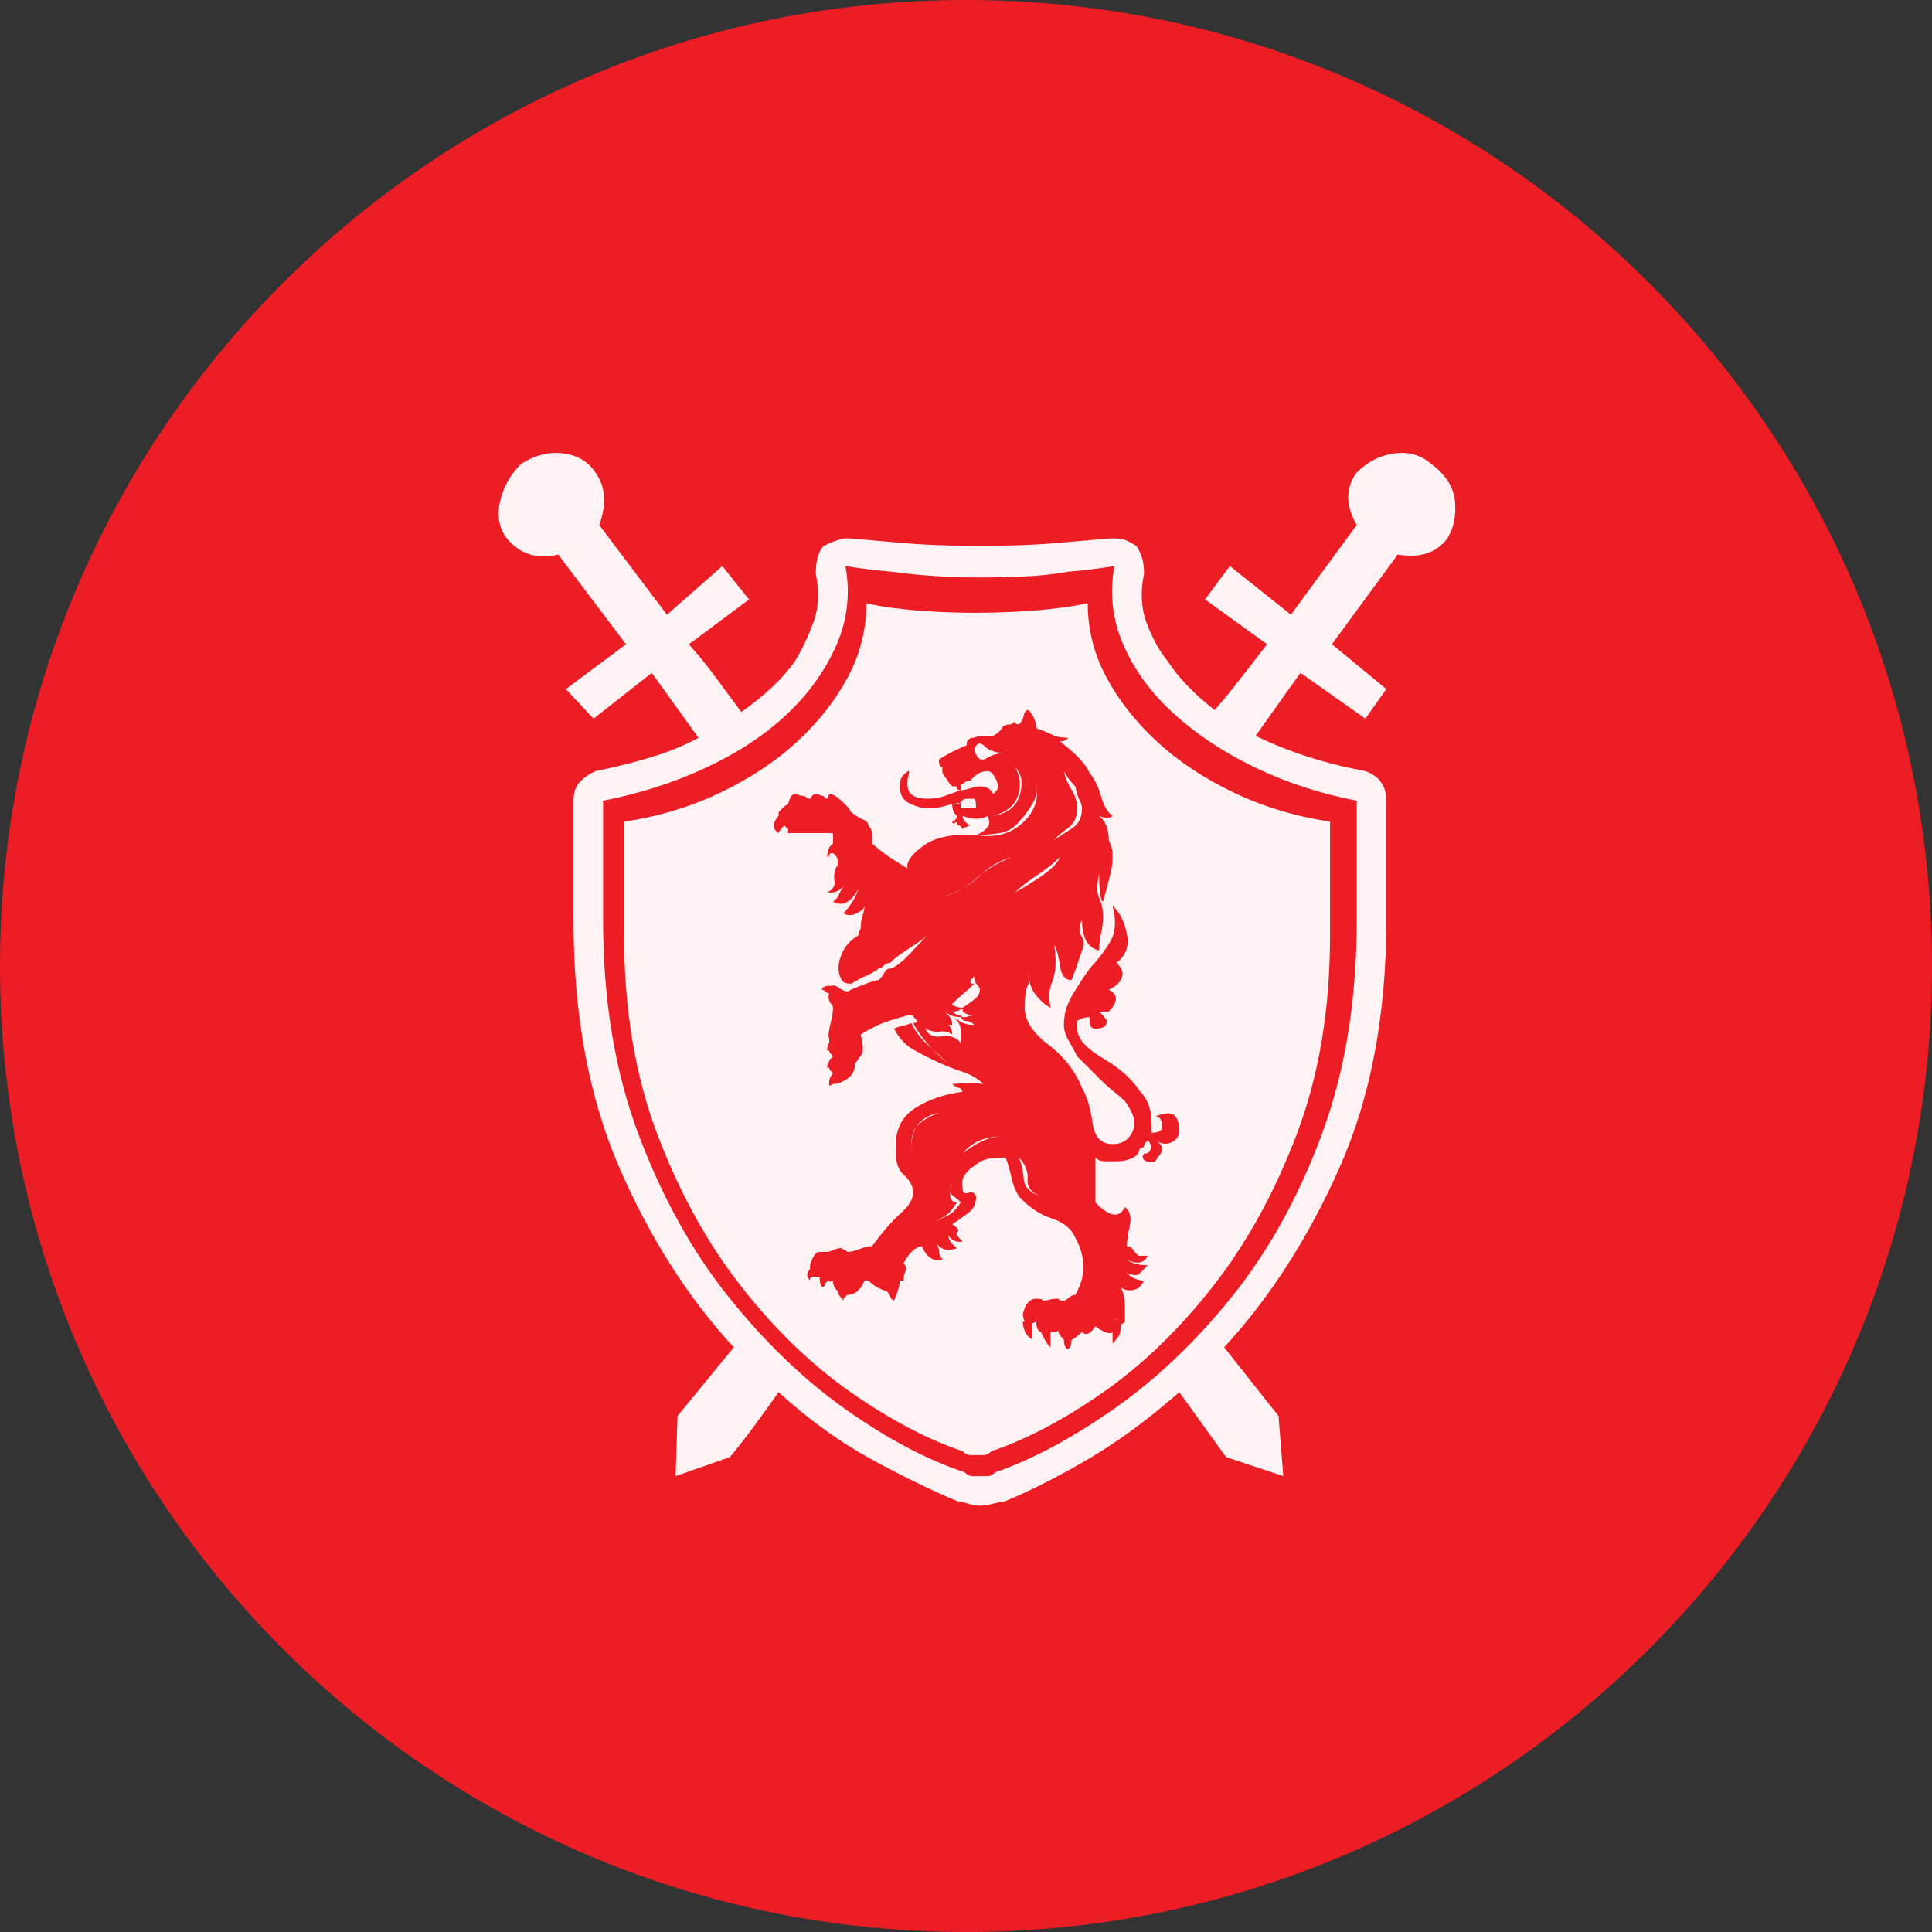 <?xml version="1.0" encoding="UTF-8" standalone="no"?>
<svg
   xmlns:dc="http://purl.org/dc/elements/1.1/"
   xmlns:cc="http://creativecommons.org/ns#"
   xmlns:rdf="http://www.w3.org/1999/02/22-rdf-syntax-ns#"
   xmlns:svg="http://www.w3.org/2000/svg"
   xmlns="http://www.w3.org/2000/svg"
   xmlns:sodipodi="http://sodipodi.sourceforge.net/DTD/sodipodi-0.dtd"
   xmlns:inkscape="http://www.inkscape.org/namespaces/inkscape"
   inkscape:version="1.0 (4035a4fb49, 2020-05-01)"
   sodipodi:docname="2408.svg"
   id="svg20"
   version="1.2"
   viewBox="0 0 42.52 42.52"
   height="15mm"
   width="15mm">
  <rect x="0" y="0" width="42.52" height="42.52" fill="#333333" stroke="none"/>
  <sodipodi:namedview
     inkscape:current-layer="svg20"
     inkscape:window-maximized="0"
     inkscape:window-y="0"
     inkscape:window-x="0"
     inkscape:cy="28.346482"
     inkscape:cx="28.346482"
     inkscape:zoom="5.8410537"
     showgrid="false"
     id="namedview22"
     inkscape:window-height="480"
     inkscape:window-width="1034"
     inkscape:pageshadow="2"
     inkscape:pageopacity="0"
     guidetolerance="10"
     gridtolerance="10"
     objecttolerance="10"
     borderopacity="1"
     bordercolor="#666666"
     pagecolor="#ffffff" />
  <title
     id="title2">Qt SVG Document</title>
  <desc
     id="desc4">Generated with Qt</desc>
  <defs
     id="defs6" />
  <g
     transform="translate(5.26,5.26)"
     id="g18"
     stroke-linejoin="bevel"
     stroke-linecap="square"
     fill-rule="evenodd"
     stroke-width="1"
     stroke="#000000"
     fill="none">
    <g
       id="g10"
       font-style="normal"
       font-weight="400"
       font-size="7.8px"
       font-family="'MS Shell Dlg 2'"
       stroke="none"
       fill-opacity="1"
       fill="#ec1d24">
      <path
         id="path8"
         d="M 37.26,16 C 37.26,27.741 27.741,37.26 16,37.26 4.259,37.26 -5.26,27.741 -5.26,16 -5.26,4.259 4.259,-5.26 16,-5.26 27.741,-5.26 37.26,4.259 37.26,16"
         fill-rule="evenodd"
         vector-effect="non-scaling-stroke" />
    </g>
    <g
       id="g14"
       font-style="normal"
       font-weight="400"
       font-size="7.8px"
       font-family="'MS Shell Dlg 2'"
       transform="translate(16,12.031)"
       stroke="none"
       fill-opacity="0.949"
       fill="#ffffff">
      <path
         id="path12"
         d="m -0.303,8.75 c -0.056,0.14 -0.052,0.231 0.01,0.273 0.063,0.042 0.122,0.091 0.178,0.147 -0.098,0.154 -0.196,0.252 -0.294,0.294 -0.098,0.042 -0.217,0.105 -0.357,0.189 0.14,-0.084 0.245,-0.147 0.315,-0.189 0.07,-0.042 0.154,-0.14 0.252,-0.294 -0.154,0 -0.189,-0.14 -0.105,-0.42 M -1.164,8.183 c -0.112,-0.546 0.077,-0.875 0.567,-0.987 -0.28,0.112 -0.458,0.234 -0.535,0.367 -0.077,0.133 -0.087,0.339 -0.031,0.619 m 0.651,-3.296 c 0.056,0.14 0.203,0.21 0.441,0.21 H -0.114 c 0.028,0.056 0.07,0.084 0.126,0.084 0.056,0 0.112,0.028 0.168,0.084 -0.14,0 -0.248,-0.028 -0.325,-0.084 -0.077,-0.056 -0.157,-0.098 -0.241,-0.126 0.182,0.056 0.273,0.182 0.273,0.378 V 5.664 C -0.212,5.538 -0.352,5.489 -0.534,5.517 -0.716,5.545 -0.835,5.489 -0.891,5.349 c 0.112,0.056 0.217,0.077 0.315,0.063 0.098,-0.014 0.189,0.007 0.273,0.063 0,-0.084 -0.028,-0.154 -0.084,-0.21 h 0.084 c 0,-0.084 -0.028,-0.154 -0.084,-0.21 C -0.443,4.999 -0.485,4.943 -0.513,4.887 M 0.6,0.667 C 0.894,0.583 1.076,0.432 1.146,0.215 1.216,-0.002 1.195,-0.208 1.083,-0.404 1.223,-0.264 1.258,-0.065 1.188,0.194 1.118,0.453 0.922,0.611 0.6,0.667 M 2.553,0.499 c 0,0.196 -0.073,0.343 -0.22,0.441 C 2.185,1.037 2.056,1.121 1.944,1.191 2,1.121 2.098,1.037 2.238,0.939 2.378,0.841 2.448,0.694 2.448,0.499 2.448,0.359 2.406,0.222 2.322,0.089 2.238,-0.044 2.182,-0.18 2.154,-0.32 c 0.028,0.056 0.063,0.112 0.105,0.168 0.042,0.056 0.091,0.112 0.147,0.168 0.028,0.14 0.059,0.241 0.094,0.304 0.035,0.063 0.052,0.122 0.052,0.178 m -2.667,0 V 0.373 c 0.028,-0.056 0.07,-0.084 0.126,-0.084 0.056,0 0.112,0 0.168,0 0.028,0 0.042,0.07 0.042,0.21 H -0.114 M 0.6,0.184 C 0.544,0.072 0.446,0.016 0.306,0.016 0.25,0.016 0.18,0.03 0.096,0.058 0.012,0.086 -0.058,0.1 -0.114,0.1 v -0.126 c 0.028,0 0.056,-0.014 0.084,-0.042 0.028,-0.028 0.07,-0.042 0.126,-0.042 0.112,-0.14 0.238,-0.21 0.378,-0.21 0.056,0 0.108,0.042 0.157,0.126 0.049,0.084 0.073,0.154 0.073,0.21 0,0.056 -0.035,0.112 -0.105,0.168 M 0.18,-0.803 c 0.056,-0.14 0.133,-0.161 0.231,-0.063 0.098,0.098 0.252,0.147 0.462,0.147 -0.154,0 -0.294,0.038 -0.42,0.115 -0.126,0.077 -0.217,0.01 -0.273,-0.199 M 1.545,-0.068 C 1.587,0.072 1.562,0.222 1.471,0.383 1.38,0.544 1.279,0.681 1.167,0.792 1.055,0.932 0.912,1.016 0.737,1.044 0.562,1.072 0.39,1.086 0.222,1.086 0.628,1.156 0.968,1.069 1.24,0.824 1.513,0.579 1.615,0.282 1.545,-0.068 M 1.167,8.183 C 1.307,8.337 1.37,8.498 1.356,8.666 1.342,8.834 1.44,8.96 1.65,9.044 1.412,8.96 1.286,8.834 1.272,8.666 1.258,8.498 1.223,8.337 1.167,8.183 M -0.114,4.971 c 0.028,0 0.063,0.014 0.105,0.042 0.042,0.028 0.105,0.042 0.189,0.042 -0.056,0 -0.098,0.007 -0.126,0.021 -0.028,0.014 -0.07,0.021 -0.126,0.021 -0.028,-0.028 -0.056,-0.042 -0.084,-0.042 -0.028,0 -0.077,-0.028 -0.147,-0.084 0.126,0 0.189,-0.028 0.189,-0.084 l 0.042,0.042 V 4.971 H -0.114 M 2.07,1.569 C 2.014,1.709 1.863,1.86 1.618,2.021 1.373,2.182 1.195,2.29 1.083,2.346 1.195,2.234 1.352,2.112 1.555,1.979 1.758,1.846 1.93,1.709 2.07,1.569 M 3.309,11.752 v -0.042 c 0,0.028 0.014,0.042 0.042,0.042 h -0.042 M 2.679,-4.016 c 0,0.574 0.136,1.116 0.409,1.627 0.273,0.511 0.644,0.983 1.113,1.417 0.469,0.434 1.032,0.808 1.69,1.123 0.658,0.315 1.365,0.528 2.121,0.64 v 2.499 c 0,1.638 -0.245,3.1 -0.735,4.388 -0.49,1.288 -1.106,2.404 -1.848,3.349 -0.742,0.945 -1.543,1.718 -2.404,2.32 -0.861,0.602 -1.683,1.036 -2.467,1.302 -0.056,0.056 -0.112,0.084 -0.168,0.084 -0.056,0 -0.112,0 -0.168,0 -0.028,0 -0.07,0 -0.126,0 -0.056,0 -0.112,-0.028 -0.168,-0.084 C -0.856,14.384 -1.678,13.95 -2.539,13.348 -3.4,12.746 -4.201,11.973 -4.943,11.028 -5.685,10.083 -6.301,8.967 -6.791,7.679 -7.28,6.391 -7.525,4.929 -7.525,3.291 V 0.792 c 0.756,-0.112 1.463,-0.325 2.121,-0.64 0.658,-0.315 1.221,-0.689 1.69,-1.123 0.469,-0.434 0.84,-0.906 1.113,-1.417 0.273,-0.511 0.409,-1.053 0.409,-1.627 0.238,0.056 0.497,0.098 0.777,0.126 0.238,0.028 0.5,0.049 0.787,0.063 0.287,0.014 0.57,0.021 0.85,0.021 0.252,0 0.528,-0.007 0.829,-0.021 0.301,-0.014 0.57,-0.035 0.808,-0.063 0.28,-0.028 0.553,-0.07 0.819,-0.126 m 1.638,11.527 c 0,0.084 -0.077,0.126 -0.231,0.126 V 7.427 C 4.085,7.133 4.001,6.902 3.833,6.734 3.666,6.468 3.393,6.223 3.015,6 2.637,5.776 2.448,5.559 2.448,5.349 V 5.181 C 2.518,5.125 2.609,5.097 2.721,5.097 v 0.084 c 0,0.112 0.042,0.168 0.126,0.168 0.168,0 0.252,-0.056 0.252,-0.168 0,-0.028 -0.056,-0.098 -0.168,-0.21 h 0.21 c 0.21,-0.21 0.21,-0.371 0,-0.483 C 3.281,4.432 3.375,4.348 3.424,4.236 3.473,4.124 3.435,4.012 3.309,3.9 3.519,3.746 3.596,3.532 3.54,3.26 3.484,2.987 3.379,2.78 3.225,2.64 3.309,2.962 3.295,3.221 3.183,3.417 3.071,3.613 2.917,3.816 2.721,4.026 2.581,4.222 2.451,4.421 2.332,4.624 2.213,4.827 2.154,5.041 2.154,5.265 c 0,0.112 0.035,0.227 0.105,0.346 0.07,0.119 0.133,0.234 0.189,0.346 l 0.567,0.567 C 3.071,6.58 3.151,6.65 3.256,6.734 3.361,6.818 3.442,6.888 3.498,6.944 3.638,7.14 3.708,7.301 3.708,7.427 3.708,7.539 3.666,7.644 3.582,7.742 3.498,7.84 3.379,7.889 3.225,7.889 2.973,7.889 2.826,7.732 2.784,7.417 2.742,7.102 2.665,6.846 2.553,6.65 2.399,6.272 2.15,5.954 1.807,5.695 1.464,5.436 1.293,5.167 1.293,4.887 c 0,-0.266 0.028,-0.441 0.084,-0.525 V 4.11 c 0,0.196 0.052,0.36 0.157,0.493 C 1.639,4.736 1.748,4.831 1.86,4.887 1.832,4.733 1.825,4.614 1.839,4.53 1.853,4.446 1.874,4.369 1.902,4.299 1.93,4.229 1.951,4.138 1.965,4.026 1.979,3.914 1.972,3.739 1.944,3.501 2,3.613 2.042,3.77 2.07,3.973 2.098,4.176 2.182,4.278 2.322,4.278 2.378,4.138 2.413,4.047 2.427,4.005 2.441,3.963 2.483,3.837 2.553,3.627 2.609,3.515 2.605,3.41 2.542,3.312 2.479,3.214 2.483,3.095 2.553,2.955 c 0,0.392 0.126,0.616 0.378,0.672 0,-0.14 0.014,-0.266 0.042,-0.378 0.028,-0.112 0.042,-0.231 0.042,-0.357 0,-0.168 -0.028,-0.308 -0.084,-0.42 -0.056,-0.112 -0.056,-0.287 0,-0.525 0,0.378 0.028,0.581 0.084,0.609 0.14,-0.49 0.21,-0.791 0.21,-0.903 0,-0.084 0,-0.147 0,-0.189 0,-0.042 -0.028,-0.133 -0.084,-0.273 0,-0.238 -0.07,-0.413 -0.21,-0.525 0.14,0.056 0.238,0.056 0.294,0 C 3.113,0.583 3.029,0.439 2.973,0.236 2.917,0.033 2.833,-0.138 2.721,-0.278 2.637,-0.474 2.42,-0.705 2.07,-0.971 c 0.056,0 0.098,-0.014 0.126,-0.042 0.028,0 0.042,-0.014 0.042,-0.042 -0.14,0 -0.252,-0.021 -0.336,-0.063 -0.084,-0.042 -0.203,-0.091 -0.357,-0.147 0,-0.14 -0.056,-0.273 -0.168,-0.399 -0.056,0 -0.091,0.038 -0.105,0.115 -0.014,0.077 -0.049,0.143 -0.105,0.199 -0.056,0 -0.084,-0.014 -0.084,-0.042 0,-0.028 -0.028,-0.014 -0.084,0.042 -0.112,0 -0.182,0.028 -0.21,0.084 -0.028,0.056 -0.091,0.112 -0.189,0.168 -0.028,0 -0.091,0 -0.189,0 -0.098,0 -0.175,0.014 -0.231,0.042 -0.112,0 -0.168,0.056 -0.168,0.168 -0.266,0.112 -0.469,0.217 -0.609,0.315 0,0.112 0.028,0.168 0.084,0.168 -0.028,0.084 0,0.168 0.084,0.252 0.028,0.056 0.07,0.112 0.126,0.168 h 0.105 v 0.042 c 0,0.028 0.028,0.042 0.084,0.042 -0.154,0.056 -0.28,0.101 -0.378,0.136 -0.098,0.035 -0.217,0.052 -0.357,0.052 -0.294,0 -0.441,-0.105 -0.441,-0.315 0,-0.084 0.007,-0.147 0.021,-0.189 0.014,-0.042 0.021,-0.077 0.021,-0.105 -0.028,0 -0.07,0.028 -0.126,0.084 -0.056,0.056 -0.084,0.14 -0.084,0.252 0,0.182 0.073,0.308 0.22,0.378 0.147,0.07 0.276,0.105 0.388,0.105 0.14,0 0.259,-0.014 0.357,-0.042 0.098,-0.028 0.224,-0.056 0.378,-0.084 l -0.084,0.042 h -0.105 c 0,0.112 0.035,0.196 0.105,0.252 0,0.056 -0.035,0.098 -0.105,0.126 0,0.028 0.014,0.042 0.042,0.042 L -0.198,0.792 c 0,0.056 0.014,0.084 0.042,0.084 0.028,0 0.056,0.028 0.084,0.084 l 0.042,-0.042 c 0.028,0 0.049,-0.007 0.063,-0.021 C 0.047,0.883 0.068,0.876 0.096,0.876 -0.016,0.82 -0.072,0.75 -0.072,0.667 0.152,0.75 0.334,0.75 0.474,0.667 0.53,0.778 0.523,0.869 0.453,0.939 0.383,1.009 0.306,1.058 0.222,1.086 -0.268,1.058 -0.635,1.125 -0.88,1.286 -1.125,1.447 -1.262,1.597 -1.29,1.737 V 1.821 C -1.43,1.737 -1.562,1.653 -1.688,1.569 -1.814,1.485 -1.94,1.387 -2.066,1.275 c 0,-0.056 0,-0.122 0,-0.199 0,-0.077 -0.028,-0.143 -0.084,-0.199 0,-0.056 -0.035,-0.098 -0.105,-0.126 C -2.325,0.722 -2.416,0.667 -2.528,0.583 -2.556,0.527 -2.598,0.471 -2.654,0.415 -2.71,0.359 -2.77,0.306 -2.833,0.257 -2.896,0.208 -2.955,0.184 -3.011,0.184 l -0.042,0.105 c -0.028,0 -0.056,-0.021 -0.084,-0.063 -0.028,0 -0.056,-0.007 -0.084,-0.021 -0.028,-0.014 -0.056,-0.021 -0.084,-0.021 -0.028,0 -0.056,0.014 -0.084,0.042 l -0.042,0.063 c -0.028,0 -0.07,-0.021 -0.126,-0.063 -0.056,0 -0.098,-0.007 -0.126,-0.021 C -3.711,0.191 -3.739,0.184 -3.767,0.184 c -0.042,0 -0.077,0.031 -0.105,0.094 -0.028,0.063 -0.042,0.108 -0.042,0.136 -0.028,0 -0.07,0.028 -0.126,0.084 L -4.124,0.583 v 0.084 c -0.056,0.056 -0.091,0.119 -0.105,0.189 -0.014,0.07 0.021,0.133 0.105,0.189 0,-0.028 0.042,-0.084 0.126,-0.168 l 0.084,0.084 V 1.044 h 0.084 0.231 0.084 0.588 V 1.233 1.275 c -0.084,0.056 -0.126,0.154 -0.126,0.294 0.028,0 0.042,-0.014 0.042,-0.042 0,-0.028 0.028,-0.042 0.084,-0.042 0.07,0.056 0.105,0.112 0.105,0.168 V 1.737 c -0.07,0.112 -0.094,0.227 -0.073,0.346 0.021,0.119 -0.032,0.206 -0.157,0.262 0.126,0.028 0.245,-0.014 0.357,-0.126 -0.056,0.084 -0.091,0.147 -0.105,0.189 -0.014,0.042 -0.056,0.091 -0.126,0.147 0.21,0.112 0.399,0.014 0.567,-0.294 -0.084,0.224 -0.196,0.406 -0.336,0.546 0.084,0.056 0.182,0.056 0.294,0 0.112,-0.056 0.168,-0.112 0.168,-0.168 0,0.056 -0.014,0.129 -0.042,0.22 -0.028,0.091 -0.042,0.178 -0.042,0.262 0,0.028 -0.007,0.049 -0.021,0.063 -0.014,0.014 -0.021,0.035 -0.021,0.063 v 0.042 c -0.196,0.112 -0.329,0.269 -0.399,0.472 -0.07,0.203 -0.063,0.374 0.021,0.514 0.028,0.056 0.098,0.084 0.21,0.084 0.14,-0.084 0.259,-0.147 0.357,-0.189 0.098,-0.042 0.182,-0.091 0.252,-0.147 0.028,0 0.056,-0.014 0.084,-0.042 C -1.779,3.928 -1.723,3.9 -1.667,3.9 -1.611,3.83 -1.475,3.725 -1.258,3.585 -1.041,3.445 -0.905,3.347 -0.849,3.291 -0.905,3.347 -1.027,3.476 -1.216,3.679 -1.405,3.882 -1.556,3.998 -1.667,4.026 c -0.056,0 -0.098,0.028 -0.126,0.084 -0.028,0.056 -0.07,0.112 -0.126,0.168 -0.07,0 -0.273,0.07 -0.609,0.21 C -2.584,4.544 -2.665,4.537 -2.77,4.467 -2.875,4.397 -2.927,4.376 -2.927,4.404 h -0.084 c -0.084,0 -0.14,0.028 -0.168,0.084 0.028,0 0.056,0.014 0.084,0.042 0.028,0.028 0.056,0.042 0.084,0.042 -0.028,0.084 -0.014,0.161 0.042,0.231 0.028,0.028 0.042,0.056 0.042,0.084 0,0.084 -0.014,0.182 -0.042,0.294 -0.056,0.224 -0.07,0.35 -0.042,0.378 v 0.105 c -0.028,0.028 -0.042,0.07 -0.042,0.126 v 0.042 c 0,0 0.014,0 0.042,0 0,0.028 0.028,0.07 0.084,0.126 L -3.011,6.042 c 0,0.028 -0.007,0.049 -0.021,0.063 -0.014,0.014 -0.021,0.035 -0.021,0.063 v 0.042 h 0.042 c 0,0.028 0.028,0.07 0.084,0.126 -0.056,0.056 -0.084,0.119 -0.084,0.189 V 6.65 6.608 c 0,0 0.028,-0.014 0.084,-0.042 0.098,0 0.203,-0.038 0.315,-0.115 0.112,-0.077 0.168,-0.185 0.168,-0.325 0.056,-0.084 0.105,-0.154 0.147,-0.21 0.042,-0.056 0.035,-0.203 -0.021,-0.441 0.238,-0.14 0.42,-0.231 0.546,-0.273 0.126,-0.042 0.287,-0.091 0.483,-0.147 h 0.042 0.042 0.042 c 0,0.028 0.021,0.056 0.063,0.084 0,0.028 0.014,0.042 0.042,0.042 -0.028,0.028 -0.063,0.042 -0.105,0.042 0.07,0.14 0.168,0.283 0.294,0.43 0.126,0.147 0.287,0.304 0.483,0.472 C -0.527,5.986 -0.674,5.849 -0.828,5.716 -0.982,5.583 -1.108,5.419 -1.206,5.223 c -0.056,0.028 -0.119,0.049 -0.189,0.063 -0.07,0.014 -0.133,0.035 -0.189,0.063 0.112,0.21 0.255,0.364 0.43,0.462 0.175,0.098 0.353,0.189 0.535,0.273 0.182,0.084 0.36,0.154 0.535,0.21 0.175,0.056 0.332,0.147 0.472,0.273 -0.196,-0.028 -0.427,-0.028 -0.693,0 0.07,0.056 0.119,0.084 0.147,0.084 0.028,0 0.056,0.028 0.084,0.084 C -0.478,6.79 -0.824,6.909 -1.111,7.091 -1.398,7.273 -1.542,7.539 -1.542,7.889 c -0.028,0.322 0.028,0.546 0.168,0.672 0.14,0.126 0.21,0.259 0.21,0.399 0,0.14 -0.091,0.29 -0.273,0.451 -0.182,0.161 -0.392,0.402 -0.63,0.724 -0.084,0 -0.175,0.021 -0.273,0.063 -0.098,0.042 -0.189,0.063 -0.273,0.063 l -0.042,-0.042 c -0.028,0 -0.056,-0.014 -0.084,-0.042 -0.056,0 -0.115,0.014 -0.178,0.042 -0.063,0.028 -0.108,0.042 -0.136,0.042 h -0.168 c -0.056,0 -0.105,0.042 -0.147,0.126 -0.042,0.084 -0.063,0.14 -0.063,0.168 v 0.084 c -0.084,0.084 -0.084,0.168 0,0.252 v -0.042 c 0,0 0.014,-0.014 0.042,-0.042 h 0.168 c 0,0.154 0.028,0.231 0.084,0.231 l 0.042,-0.063 c 0,-0.028 0.007,-0.042 0.021,-0.042 0.014,0 0.021,-0.014 0.021,-0.042 0.028,0 0.042,0.007 0.042,0.021 0,0.014 0.028,0.007 0.084,-0.021 0,0.098 0.035,0.175 0.105,0.231 0,0.056 0.042,0.126 0.126,0.21 v -0.042 l 0.084,-0.084 c 0.168,0 0.294,-0.105 0.378,-0.315 h 0.084 c 0.056,0.056 0.119,0.105 0.189,0.147 0.112,0.056 0.182,0.084 0.21,0.084 0.056,0.056 0.084,0.098 0.084,0.126 0,0.028 0.028,0.056 0.084,0.084 0.028,-0.056 0.056,-0.13 0.084,-0.22 0.028,-0.091 0.042,-0.165 0.042,-0.221 h 0.084 c 0,-0.084 0.014,-0.154 0.042,-0.21 0.028,-0.056 0.014,-0.112 -0.042,-0.168 0.112,-0.224 0.245,-0.35 0.399,-0.378 0.112,0.252 0.266,0.35 0.462,0.294 -0.056,-0.056 -0.084,-0.119 -0.084,-0.189 0,-0.07 -0.028,-0.14 -0.084,-0.21 0.112,0.182 0.273,0.231 0.483,0.147 C -0.324,10.08 -0.387,9.989 -0.387,9.905 -0.303,10.017 -0.198,10.059 -0.072,10.031 -0.198,9.919 -0.236,9.849 -0.187,9.821 -0.138,9.793 -0.177,9.737 -0.303,9.653 -0.177,9.569 -0.058,9.485 0.054,9.401 0.166,9.317 0.222,9.198 0.222,9.044 0.194,8.96 0.138,8.932 0.054,8.96 c -0.084,0.028 -0.126,0 -0.126,-0.084 C -0.1,8.736 -0.079,8.624 -0.009,8.54 0.061,8.456 0.124,8.4 0.18,8.372 0.292,8.274 0.415,8.218 0.548,8.204 0.681,8.19 0.789,8.183 0.873,8.183 0.929,8.337 0.971,8.484 0.999,8.624 1.027,8.764 1.083,8.904 1.167,9.044 1.391,9.282 1.632,9.443 1.891,9.527 c 0.259,0.084 0.43,0.224 0.514,0.42 0.238,0.434 0.238,0.854 0,1.26 -0.056,0 -0.112,0.028 -0.168,0.084 -0.028,0.028 -0.056,0.042 -0.084,0.042 H 2.112 c -0.028,0 -0.056,-0.014 -0.084,-0.042 -0.084,0 -0.147,0.007 -0.189,0.021 -0.042,0.014 -0.091,0.021 -0.147,0.021 0,-0.028 -0.049,-0.042 -0.147,-0.042 -0.14,0 -0.238,0.112 -0.294,0.336 0,0.056 0.014,0.112 0.042,0.168 H 1.251 c 0,0.07 0.014,0.14 0.042,0.21 0.028,0.07 0.084,0.133 0.168,0.189 v -0.294 -0.063 c 0,0 0.028,-0.014 0.084,-0.042 0,0.126 0.035,0.203 0.105,0.231 0.028,0.056 0.056,0.112 0.084,0.168 0.028,0.056 0.07,0.112 0.126,0.168 v -0.336 c 0.112,0 0.168,-0.014 0.168,-0.042 0,0.056 0.042,0.126 0.126,0.21 0,0.112 0.028,0.182 0.084,0.21 0.056,-0.028 0.084,-0.098 0.084,-0.21 0.028,0 0.105,-0.056 0.231,-0.168 0.084,0.084 0.182,0.042 0.294,-0.126 0.196,0.14 0.322,0.182 0.378,0.126 v 0.252 c 0.084,-0.084 0.136,-0.154 0.157,-0.21 0.021,-0.056 0.031,-0.147 0.031,-0.273 0,0.07 0.028,0.07 0.084,0 0,-0.084 0,-0.196 0,-0.336 0,-0.14 -0.028,-0.28 -0.084,-0.42 0.056,0.056 0.14,0.077 0.252,0.063 0.112,-0.014 0.196,-0.084 0.252,-0.21 -0.14,0 -0.266,-0.056 -0.378,-0.168 0.14,0.056 0.231,0.063 0.273,0.021 0.042,-0.042 0.105,-0.105 0.189,-0.189 -0.196,0 -0.35,-0.042 -0.462,-0.126 0.224,0.112 0.378,0.084 0.462,-0.084 H 3.792 c -0.056,-0.056 -0.098,-0.105 -0.126,-0.147 -0.028,-0.042 -0.07,-0.063 -0.126,-0.063 0,-0.098 0.021,-0.245 0.063,-0.441 C 3.645,9.499 3.61,9.359 3.498,9.275 3.372,9.527 3.155,9.492 2.847,9.17 V 8.183 c 0.056,0.056 0.126,0.084 0.21,0.084 0.084,0 0.168,0 0.252,0 0.126,0 0.238,-0.021 0.336,-0.063 C 3.743,8.162 3.805,8.085 3.833,7.973 c 0.056,0 0.084,-0.014 0.084,-0.042 0,-0.028 0.028,-0.07 0.084,-0.126 C 4.057,7.861 4.078,7.924 4.064,7.994 4.05,8.064 4.001,8.099 3.917,8.099 3.861,8.183 3.889,8.243 4.001,8.278 4.113,8.313 4.183,8.281 4.211,8.183 4.365,8.043 4.351,7.917 4.169,7.805 4.295,7.889 4.414,7.903 4.526,7.847 4.638,7.791 4.694,7.707 4.694,7.595 4.694,7.441 4.659,7.329 4.589,7.259 4.519,7.189 4.379,7.196 4.169,7.28 c 0.098,0 0.147,0.077 0.147,0.231 M 0.999,1.569 C 0.677,1.709 0.411,1.874 0.201,2.063 -0.009,2.252 -0.233,2.374 -0.471,2.43 -0.177,2.346 0.075,2.203 0.285,2 0.495,1.797 0.733,1.653 0.999,1.569 M 0.18,4.362 c -0.112,0 -0.112,-0.056 0,-0.168 0,0.084 0.028,0.154 0.084,0.21 0.028,0.028 0.042,0.056 0.042,0.084 0,0.084 -0.042,0.157 -0.126,0.22 -0.084,0.063 -0.168,0.122 -0.252,0.178 -0.084,0 -0.147,-0.014 -0.189,-0.042 -0.028,0 -0.042,-0.014 -0.042,-0.042 C -0.233,4.733 -0.149,4.656 -0.051,4.572 0.047,4.488 0.124,4.418 0.18,4.362 m -0.252,3.737 C 0.124,7.847 0.411,7.721 0.789,7.721 c -0.266,0 -0.553,0.126 -0.861,0.378 M 10.237,-7.081 c 0.322,0.238 0.497,0.514 0.525,0.829 0.028,0.315 -0.028,0.584 -0.168,0.808 -0.238,0.322 -0.602,0.441 -1.092,0.357 L 8.054,-3.113 9.25,-2.126 8.789,-1.475 7.361,-2.483 6.374,-1.097 c 0.714,0.35 1.519,0.609 2.415,0.777 0.308,0.112 0.462,0.329 0.462,0.651 V 2.955 c 0,2.086 -0.343,3.902 -1.029,5.448 C 7.536,9.95 6.689,11.27 5.681,12.361 l 1.197,1.512 0.105,1.323 -1.26,-0.42 -1.029,-1.428 c -0.686,0.602 -1.358,1.095 -2.016,1.48 -0.658,0.385 -1.274,0.696 -1.848,0.934 -0.056,0 -0.136,0.014 -0.241,0.042 -0.105,0.028 -0.199,0.042 -0.283,0.042 -0.084,0 -0.168,-0.014 -0.252,-0.042 -0.084,-0.028 -0.154,-0.042 -0.21,-0.042 -0.574,-0.238 -1.214,-0.549 -1.921,-0.934 -0.707,-0.385 -1.389,-0.878 -2.047,-1.48 -0.168,0.238 -0.339,0.476 -0.514,0.714 -0.175,0.238 -0.36,0.476 -0.556,0.714 l -1.197,0.42 0.042,-1.323 1.239,-1.512 C -6.119,11.27 -6.958,9.95 -7.63,8.404 -8.302,6.857 -8.638,5.041 -8.638,2.955 V 0.331 c 0,-0.182 0.049,-0.322 0.147,-0.42 0.098,-0.098 0.21,-0.175 0.336,-0.231 0.42,-0.084 0.826,-0.185 1.218,-0.304 0.392,-0.119 0.742,-0.262 1.05,-0.43 l -1.029,-1.428 -1.281,1.008 -0.609,-0.651 1.323,-0.987 -1.491,-1.974 c -0.462,0.112 -0.84,-0.007 -1.134,-0.357 -0.168,-0.224 -0.217,-0.493 -0.147,-0.808 0.07,-0.315 0.224,-0.591 0.462,-0.829 0.308,-0.196 0.619,-0.273 0.934,-0.231 0.315,0.042 0.549,0.182 0.703,0.42 0.224,0.308 0.252,0.693 0.084,1.155 l 1.491,1.974 1.218,-1.071 0.588,0.735 -1.323,0.987 c 0.224,0.252 0.43,0.507 0.619,0.766 0.189,0.259 0.367,0.5 0.535,0.724 0.518,-0.364 0.91,-0.735 1.176,-1.113 0.14,-0.224 0.273,-0.5 0.399,-0.829 0.126,-0.329 0.147,-0.696 0.063,-1.102 0,-0.28 0.056,-0.483 0.168,-0.609 0.238,-0.112 0.399,-0.168 0.483,-0.168 h 0.084 c 0.336,0.028 0.665,0.056 0.987,0.084 0.28,0.028 0.588,0.049 0.924,0.063 0.336,0.014 0.658,0.021 0.966,0.021 0.294,0 0.612,-0.007 0.955,-0.021 0.343,-0.014 0.654,-0.035 0.934,-0.063 0.322,-0.028 0.651,-0.056 0.987,-0.084 H 3.267 c 0.098,0 0.182,0.014 0.252,0.042 0.07,0.028 0.147,0.07 0.231,0.126 0.056,0.084 0.098,0.171 0.126,0.262 0.028,0.091 0.042,0.206 0.042,0.346 -0.084,0.406 -0.063,0.773 0.063,1.102 0.126,0.329 0.28,0.605 0.462,0.829 0.224,0.35 0.567,0.707 1.029,1.071 0.196,-0.224 0.388,-0.458 0.577,-0.703 0.189,-0.245 0.381,-0.493 0.577,-0.745 l -1.365,-0.987 0.546,-0.735 1.344,1.071 1.449,-1.974 c -0.252,-0.434 -0.252,-0.819 0,-1.155 0.238,-0.238 0.514,-0.378 0.829,-0.42 0.315,-0.042 0.584,0.035 0.808,0.231 M 8.6,0.331 C 7.802,0.177 7.06,-0.065 6.374,-0.394 5.688,-0.723 5.093,-1.115 4.589,-1.57 4.085,-2.025 3.711,-2.532 3.466,-3.092 3.221,-3.652 3.155,-4.233 3.267,-4.834 2.931,-4.778 2.588,-4.736 2.238,-4.708 c -0.308,0.056 -0.633,0.091 -0.976,0.105 -0.343,0.014 -0.661,0.021 -0.955,0.021 -0.686,0 -1.33,-0.042 -1.932,-0.126 -0.35,-0.028 -0.693,-0.07 -1.029,-0.126 0.112,0.602 0.045,1.183 -0.199,1.743 -0.245,0.56 -0.609,1.067 -1.092,1.522 -0.483,0.455 -1.078,0.847 -1.785,1.176 -0.707,0.329 -1.459,0.57 -2.257,0.724 V 2.955 c 0,1.764 0.259,3.335 0.777,4.714 0.518,1.379 1.176,2.568 1.974,3.569 0.798,1.001 1.655,1.827 2.572,2.478 0.917,0.651 1.795,1.116 2.635,1.396 0.056,0.056 0.112,0.084 0.168,0.084 0.056,0 0.112,0 0.168,0 0.056,0 0.112,0 0.168,0 0.056,0 0.112,-0.028 0.168,-0.084 C 1.454,14.832 2.325,14.367 3.256,13.716 4.187,13.065 5.055,12.239 5.86,11.238 6.664,10.237 7.322,9.047 7.833,7.669 8.344,6.29 8.6,4.719 8.6,2.955 V 0.331"
         fill-rule="evenodd"
         vector-effect="none" />
    </g>
    <g
       id="g16"
       font-style="normal"
       font-weight="400"
       font-size="7.8px"
       font-family="'MS Shell Dlg 2'"
       stroke="none"
       fill-opacity="1"
       fill="#ec1d24" />
  </g>
</svg>
